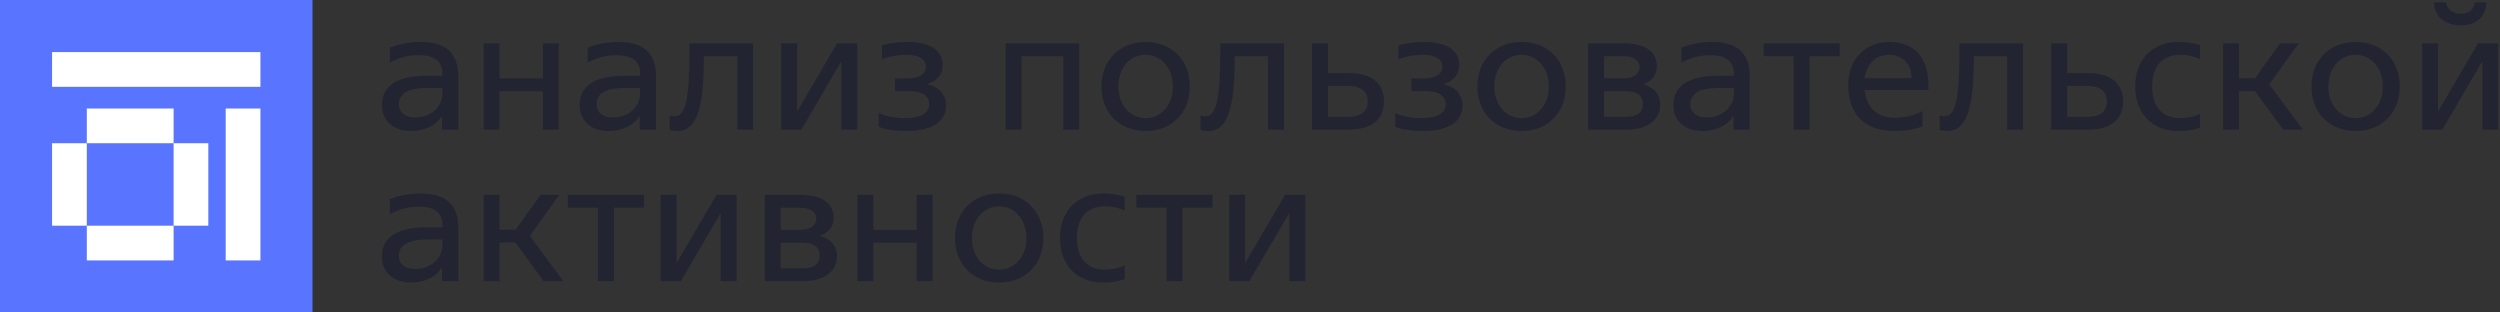 <svg width="288" height="36" viewBox="0 0 288 36" fill="none" xmlns="http://www.w3.org/2000/svg">
<rect x="0" y="0" width="288" height="36" fill="#333333" stroke="none"/>
<rect width="36" height="36" fill="#5974FF"/>
<path d="M10 16.5H6V26H10V16.5Z" fill="white"/>
<path d="M20 30V26H10V30H20Z" fill="white"/>
<path d="M20 16.5V12.501H10V16.5H20Z" fill="white"/>
<path d="M30 10.002V6.001L6 6.001V10.002L30 10.002Z" fill="white"/>
<path d="M30 30V12.501H26V30H30Z" fill="white"/>
<path d="M24 16.5H20V26H24V16.5Z" fill="white"/>
<path d="M47.393 15.091C45.326 15.091 44 13.959 44 12.107C44 9.942 45.658 8.733 49.129 8.733H50.962V8.401C50.962 6.978 49.89 6.354 48.251 6.354C47.198 6.354 46.106 6.568 44.917 7.212V5.496C45.911 5.066 47.276 4.832 48.485 4.832C51.196 4.832 52.795 6.003 52.795 8.752V14.934H50.923V13.413H50.884C50.046 14.642 48.641 15.091 47.393 15.091ZM47.842 13.53C49.656 13.53 50.962 12.282 50.962 10.761V10.137H49.207C46.789 10.137 45.95 10.917 45.95 11.99C45.95 12.984 46.672 13.53 47.842 13.53Z" fill="#232431"/>
<path d="M55.713 14.934V4.989H57.546V9.025H62.539V4.989H64.372V14.934H62.539V10.508H57.546V14.934H55.713Z" fill="#232431"/>
<path d="M70.171 15.091C68.104 15.091 66.778 13.959 66.778 12.107C66.778 9.942 68.435 8.733 71.906 8.733H73.74V8.401C73.74 6.978 72.667 6.354 71.029 6.354C69.976 6.354 68.884 6.568 67.694 7.212V5.496C68.689 5.066 70.054 4.832 71.263 4.832C73.974 4.832 75.573 6.003 75.573 8.752V14.934H73.701V13.413H73.662C72.823 14.642 71.419 15.091 70.171 15.091ZM70.619 13.53C72.433 13.53 73.74 12.282 73.74 10.761V10.137H71.984C69.566 10.137 68.728 10.917 68.728 11.99C68.728 12.984 69.449 13.53 70.619 13.53Z" fill="#232431"/>
<path d="M78.062 15.091C77.594 15.091 77.145 14.973 77.145 14.954V13.296C77.145 13.296 77.438 13.394 77.711 13.394C78.998 13.394 79.427 11.327 79.427 5.769V4.989H86.76V14.934H84.926V6.471H81.084V6.744C81.084 12.789 80.129 15.091 78.062 15.091Z" fill="#232431"/>
<path d="M89.994 14.934V4.989H91.827V12.789H91.866L96.429 4.989H98.75V14.934H96.917V7.134H96.878L92.314 14.934H89.994Z" fill="#232431"/>
<path d="M104.43 15.091C102.382 15.091 101.231 14.622 101.231 14.603V13.023C101.231 13.023 102.401 13.608 104.235 13.608C106.107 13.608 107.043 13.004 107.043 11.99C107.043 11.073 106.282 10.488 104.703 10.488H103.104V9.045H104.41C105.99 9.045 106.653 8.479 106.653 7.68C106.653 6.841 105.912 6.315 104.391 6.315C102.87 6.315 101.602 6.822 101.602 6.822V5.223C101.602 5.223 102.811 4.832 104.508 4.832C107.335 4.832 108.603 5.925 108.603 7.465C108.603 8.518 108.018 9.298 106.848 9.688V9.708C108.252 10.02 108.993 10.995 108.993 12.185C108.993 13.784 107.667 15.091 104.43 15.091Z" fill="#232431"/>
<path d="M115.857 14.934V4.989H124.32V14.934H122.487V6.471H117.69V14.934H115.857Z" fill="#232431"/>
<path d="M131.977 15.091C128.974 15.091 126.887 13.004 126.887 9.961C126.887 6.919 128.974 4.832 131.977 4.832C134.98 4.832 137.067 6.919 137.067 9.961C137.067 13.004 134.98 15.091 131.977 15.091ZM131.977 13.608C133.693 13.608 135.117 12.185 135.117 9.961C135.117 7.738 133.674 6.315 131.977 6.315C130.261 6.315 128.837 7.738 128.837 9.961C128.837 12.185 130.261 13.608 131.977 13.608Z" fill="#232431"/>
<path d="M139.214 15.091C138.746 15.091 138.298 14.973 138.298 14.954V13.296C138.298 13.296 138.59 13.394 138.863 13.394C140.15 13.394 140.58 11.327 140.58 5.769V4.989H147.912V14.934H146.079V6.471H142.237V6.744C142.237 12.789 141.282 15.091 139.214 15.091Z" fill="#232431"/>
<path d="M151.146 14.934V4.989H152.98V8.421H155.339C158.167 8.421 159.435 9.708 159.435 11.678C159.435 13.647 158.167 14.934 155.339 14.934H151.146ZM155.339 9.903H152.98V13.452H155.339C156.9 13.452 157.563 12.75 157.563 11.678C157.563 10.605 156.88 9.903 155.339 9.903Z" fill="#232431"/>
<path d="M163.926 15.091C161.878 15.091 160.727 14.622 160.727 14.603V13.023C160.727 13.023 161.897 13.608 163.731 13.608C165.603 13.608 166.539 13.004 166.539 11.99C166.539 11.073 165.778 10.488 164.199 10.488H162.599V9.045H163.906C165.486 9.045 166.149 8.479 166.149 7.68C166.149 6.841 165.408 6.315 163.887 6.315C162.365 6.315 161.098 6.822 161.098 6.822V5.223C161.098 5.223 162.307 4.832 164.004 4.832C166.831 4.832 168.099 5.925 168.099 7.465C168.099 8.518 167.514 9.298 166.344 9.688V9.708C167.748 10.02 168.489 10.995 168.489 12.185C168.489 13.784 167.163 15.091 163.926 15.091Z" fill="#232431"/>
<path d="M175.285 15.091C172.281 15.091 170.195 13.004 170.195 9.961C170.195 6.919 172.281 4.832 175.285 4.832C178.288 4.832 180.375 6.919 180.375 9.961C180.375 13.004 178.288 15.091 175.285 15.091ZM175.285 13.608C177.001 13.608 178.425 12.185 178.425 9.961C178.425 7.738 176.981 6.315 175.285 6.315C173.569 6.315 172.145 7.738 172.145 9.961C172.145 12.185 173.569 13.608 175.285 13.608Z" fill="#232431"/>
<path d="M190.869 7.602C190.869 8.635 190.362 9.279 189.367 9.688V9.727C190.615 10.137 191.259 10.878 191.259 12.029C191.259 13.667 189.991 14.934 187.359 14.934H182.951V4.989H186.969C189.796 4.989 190.869 6.12 190.869 7.602ZM184.784 13.452H187.359C188.685 13.452 189.27 12.887 189.27 11.99C189.27 11.093 188.685 10.508 187.359 10.508H184.784V13.452ZM184.784 9.025H186.969C188.295 9.025 188.88 8.44 188.88 7.738C188.88 7.036 188.295 6.471 186.969 6.471H184.784V9.025Z" fill="#232431"/>
<path d="M196.171 15.091C194.104 15.091 192.778 13.959 192.778 12.107C192.778 9.942 194.435 8.733 197.907 8.733H199.74V8.401C199.74 6.978 198.667 6.354 197.029 6.354C195.976 6.354 194.884 6.568 193.694 7.212V5.496C194.689 5.066 196.054 4.832 197.263 4.832C199.974 4.832 201.573 6.003 201.573 8.752V14.934H199.701V13.413H199.662C198.823 14.642 197.419 15.091 196.171 15.091ZM196.62 13.53C198.433 13.53 199.74 12.282 199.74 10.761V10.137H197.985C195.567 10.137 194.728 10.917 194.728 11.99C194.728 12.984 195.45 13.53 196.62 13.53Z" fill="#232431"/>
<path d="M206.636 14.934V6.471H203.165V4.989H211.941V6.471H208.469V14.934H206.636Z" fill="#232431"/>
<path d="M222.156 10.371H214.804C215.018 12.419 216.266 13.569 218.275 13.569C219.465 13.569 220.732 13.218 221.473 12.789V14.583C220.849 14.778 219.757 15.091 218.158 15.091C214.804 15.091 212.912 13.101 212.912 9.786C212.912 6.744 214.979 4.832 217.612 4.832C220.44 4.832 222.156 6.49 222.156 9.864V10.371ZM217.593 6.315C216.071 6.315 215.038 7.368 214.804 9.006H220.206C220.206 7.29 219.094 6.315 217.593 6.315Z" fill="#232431"/>
<path d="M224.364 15.091C223.896 15.091 223.447 14.973 223.447 14.954V13.296C223.447 13.296 223.74 13.394 224.013 13.394C225.3 13.394 225.729 11.327 225.729 5.769V4.989H233.061V14.934H231.228V6.471H227.386V6.744C227.386 12.789 226.431 15.091 224.364 15.091Z" fill="#232431"/>
<path d="M236.296 14.934V4.989H238.129V8.421H240.489C243.316 8.421 244.584 9.708 244.584 11.678C244.584 13.647 243.316 14.934 240.489 14.934H236.296ZM240.489 9.903H238.129V13.452H240.489C242.049 13.452 242.712 12.75 242.712 11.678C242.712 10.605 242.029 9.903 240.489 9.903Z" fill="#232431"/>
<path d="M250.947 15.091C247.866 15.091 245.974 13.023 245.974 9.961C245.974 6.9 247.924 4.832 250.966 4.832C252.546 4.832 253.443 5.223 253.443 5.223V6.802C253.443 6.802 252.507 6.315 251.161 6.315C249.094 6.315 247.924 7.641 247.924 9.961C247.924 12.282 249.094 13.608 251.142 13.608C252.507 13.608 253.443 13.101 253.443 13.101V14.7C253.443 14.7 252.488 15.091 250.947 15.091Z" fill="#232431"/>
<path d="M256.102 14.934V4.989H257.935V9.006H259.788L262.674 4.989H264.82L261.426 9.708L265.288 14.934H263.006L259.769 10.488H257.935V14.934H256.102Z" fill="#232431"/>
<path d="M271.366 15.091C268.362 15.091 266.276 13.004 266.276 9.961C266.276 6.919 268.362 4.832 271.366 4.832C274.369 4.832 276.456 6.919 276.456 9.961C276.456 13.004 274.369 15.091 271.366 15.091ZM271.366 13.608C273.082 13.608 274.505 12.185 274.505 9.961C274.505 7.738 273.062 6.315 271.366 6.315C269.649 6.315 268.226 7.738 268.226 9.961C268.226 12.185 269.649 13.608 271.366 13.608Z" fill="#232431"/>
<path d="M279.032 14.934V4.989H280.865V12.789H280.904L285.468 4.989H287.788V14.934H285.955V7.134H285.916L281.353 14.934H279.032ZM283.479 2.921C281.84 2.921 280.475 2.083 280.397 0.269H281.782C281.918 1.127 282.581 1.595 283.479 1.595C284.376 1.595 284.98 1.127 285.117 0.269H286.443C286.365 2.083 285.117 2.921 283.479 2.921Z" fill="#232431"/>
<path d="M47.393 32.546C45.326 32.546 44 31.415 44 29.562C44 27.397 45.658 26.188 49.129 26.188H50.962V25.857C50.962 24.433 49.89 23.809 48.251 23.809C47.198 23.809 46.106 24.024 44.917 24.667V22.951C45.911 22.522 47.276 22.288 48.485 22.288C51.196 22.288 52.795 23.458 52.795 26.208V32.39H50.923V30.869H50.884C50.046 32.097 48.641 32.546 47.393 32.546ZM47.842 30.986C49.656 30.986 50.962 29.738 50.962 28.216V27.592H49.207C46.789 27.592 45.95 28.372 45.95 29.445C45.95 30.44 46.672 30.986 47.842 30.986Z" fill="#232431"/>
<path d="M55.713 32.39V22.444H57.546V26.461H59.399L62.285 22.444H64.43L61.037 27.163L64.898 32.39H62.617L59.38 27.943H57.546V32.39H55.713Z" fill="#232431"/>
<path d="M68.885 32.39V23.926H65.414V22.444H74.19V23.926H70.718V32.39H68.885Z" fill="#232431"/>
<path d="M76.11 32.39V22.444H77.943V30.245H77.982L82.546 22.444H84.866V32.39H83.033V24.589H82.994L78.431 32.39H76.11Z" fill="#232431"/>
<path d="M96.026 25.057C96.026 26.091 95.519 26.734 94.524 27.144V27.183C95.772 27.592 96.416 28.334 96.416 29.484C96.416 31.122 95.148 32.39 92.516 32.39H88.108V22.444H92.126C94.953 22.444 96.026 23.575 96.026 25.057ZM89.942 30.908H92.516C93.842 30.908 94.427 30.342 94.427 29.445C94.427 28.548 93.842 27.963 92.516 27.963H89.942V30.908ZM89.942 26.481H92.126C93.452 26.481 94.037 25.896 94.037 25.194C94.037 24.492 93.452 23.926 92.126 23.926H89.942V26.481Z" fill="#232431"/>
<path d="M98.773 32.39V22.444H100.607V26.481H105.599V22.444H107.432V32.39H105.599V27.963H100.607V32.39H98.773Z" fill="#232431"/>
<path d="M115.103 32.546C112.1 32.546 110.013 30.459 110.013 27.417C110.013 24.375 112.1 22.288 115.103 22.288C118.107 22.288 120.193 24.375 120.193 27.417C120.193 30.459 118.107 32.546 115.103 32.546ZM115.103 31.064C116.819 31.064 118.243 29.64 118.243 27.417C118.243 25.194 116.8 23.77 115.103 23.77C113.387 23.77 111.963 25.194 111.963 27.417C111.963 29.64 113.387 31.064 115.103 31.064Z" fill="#232431"/>
<path d="M127.08 32.546C123.998 32.546 122.107 30.479 122.107 27.417C122.107 24.355 124.057 22.288 127.099 22.288C128.679 22.288 129.576 22.678 129.576 22.678V24.258C129.576 24.258 128.64 23.77 127.294 23.77C125.227 23.77 124.057 25.096 124.057 27.417C124.057 29.738 125.227 31.064 127.275 31.064C128.64 31.064 129.576 30.557 129.576 30.557V32.156C129.576 32.156 128.62 32.546 127.08 32.546Z" fill="#232431"/>
<path d="M134.38 32.39V23.926H130.909V22.444H139.685V23.926H136.213V32.39H134.38Z" fill="#232431"/>
<path d="M141.605 32.39V22.444H143.438V30.245H143.477L148.041 22.444H150.361V32.39H148.528V24.589H148.489L143.926 32.39H141.605Z" fill="#232431"/>
</svg>
